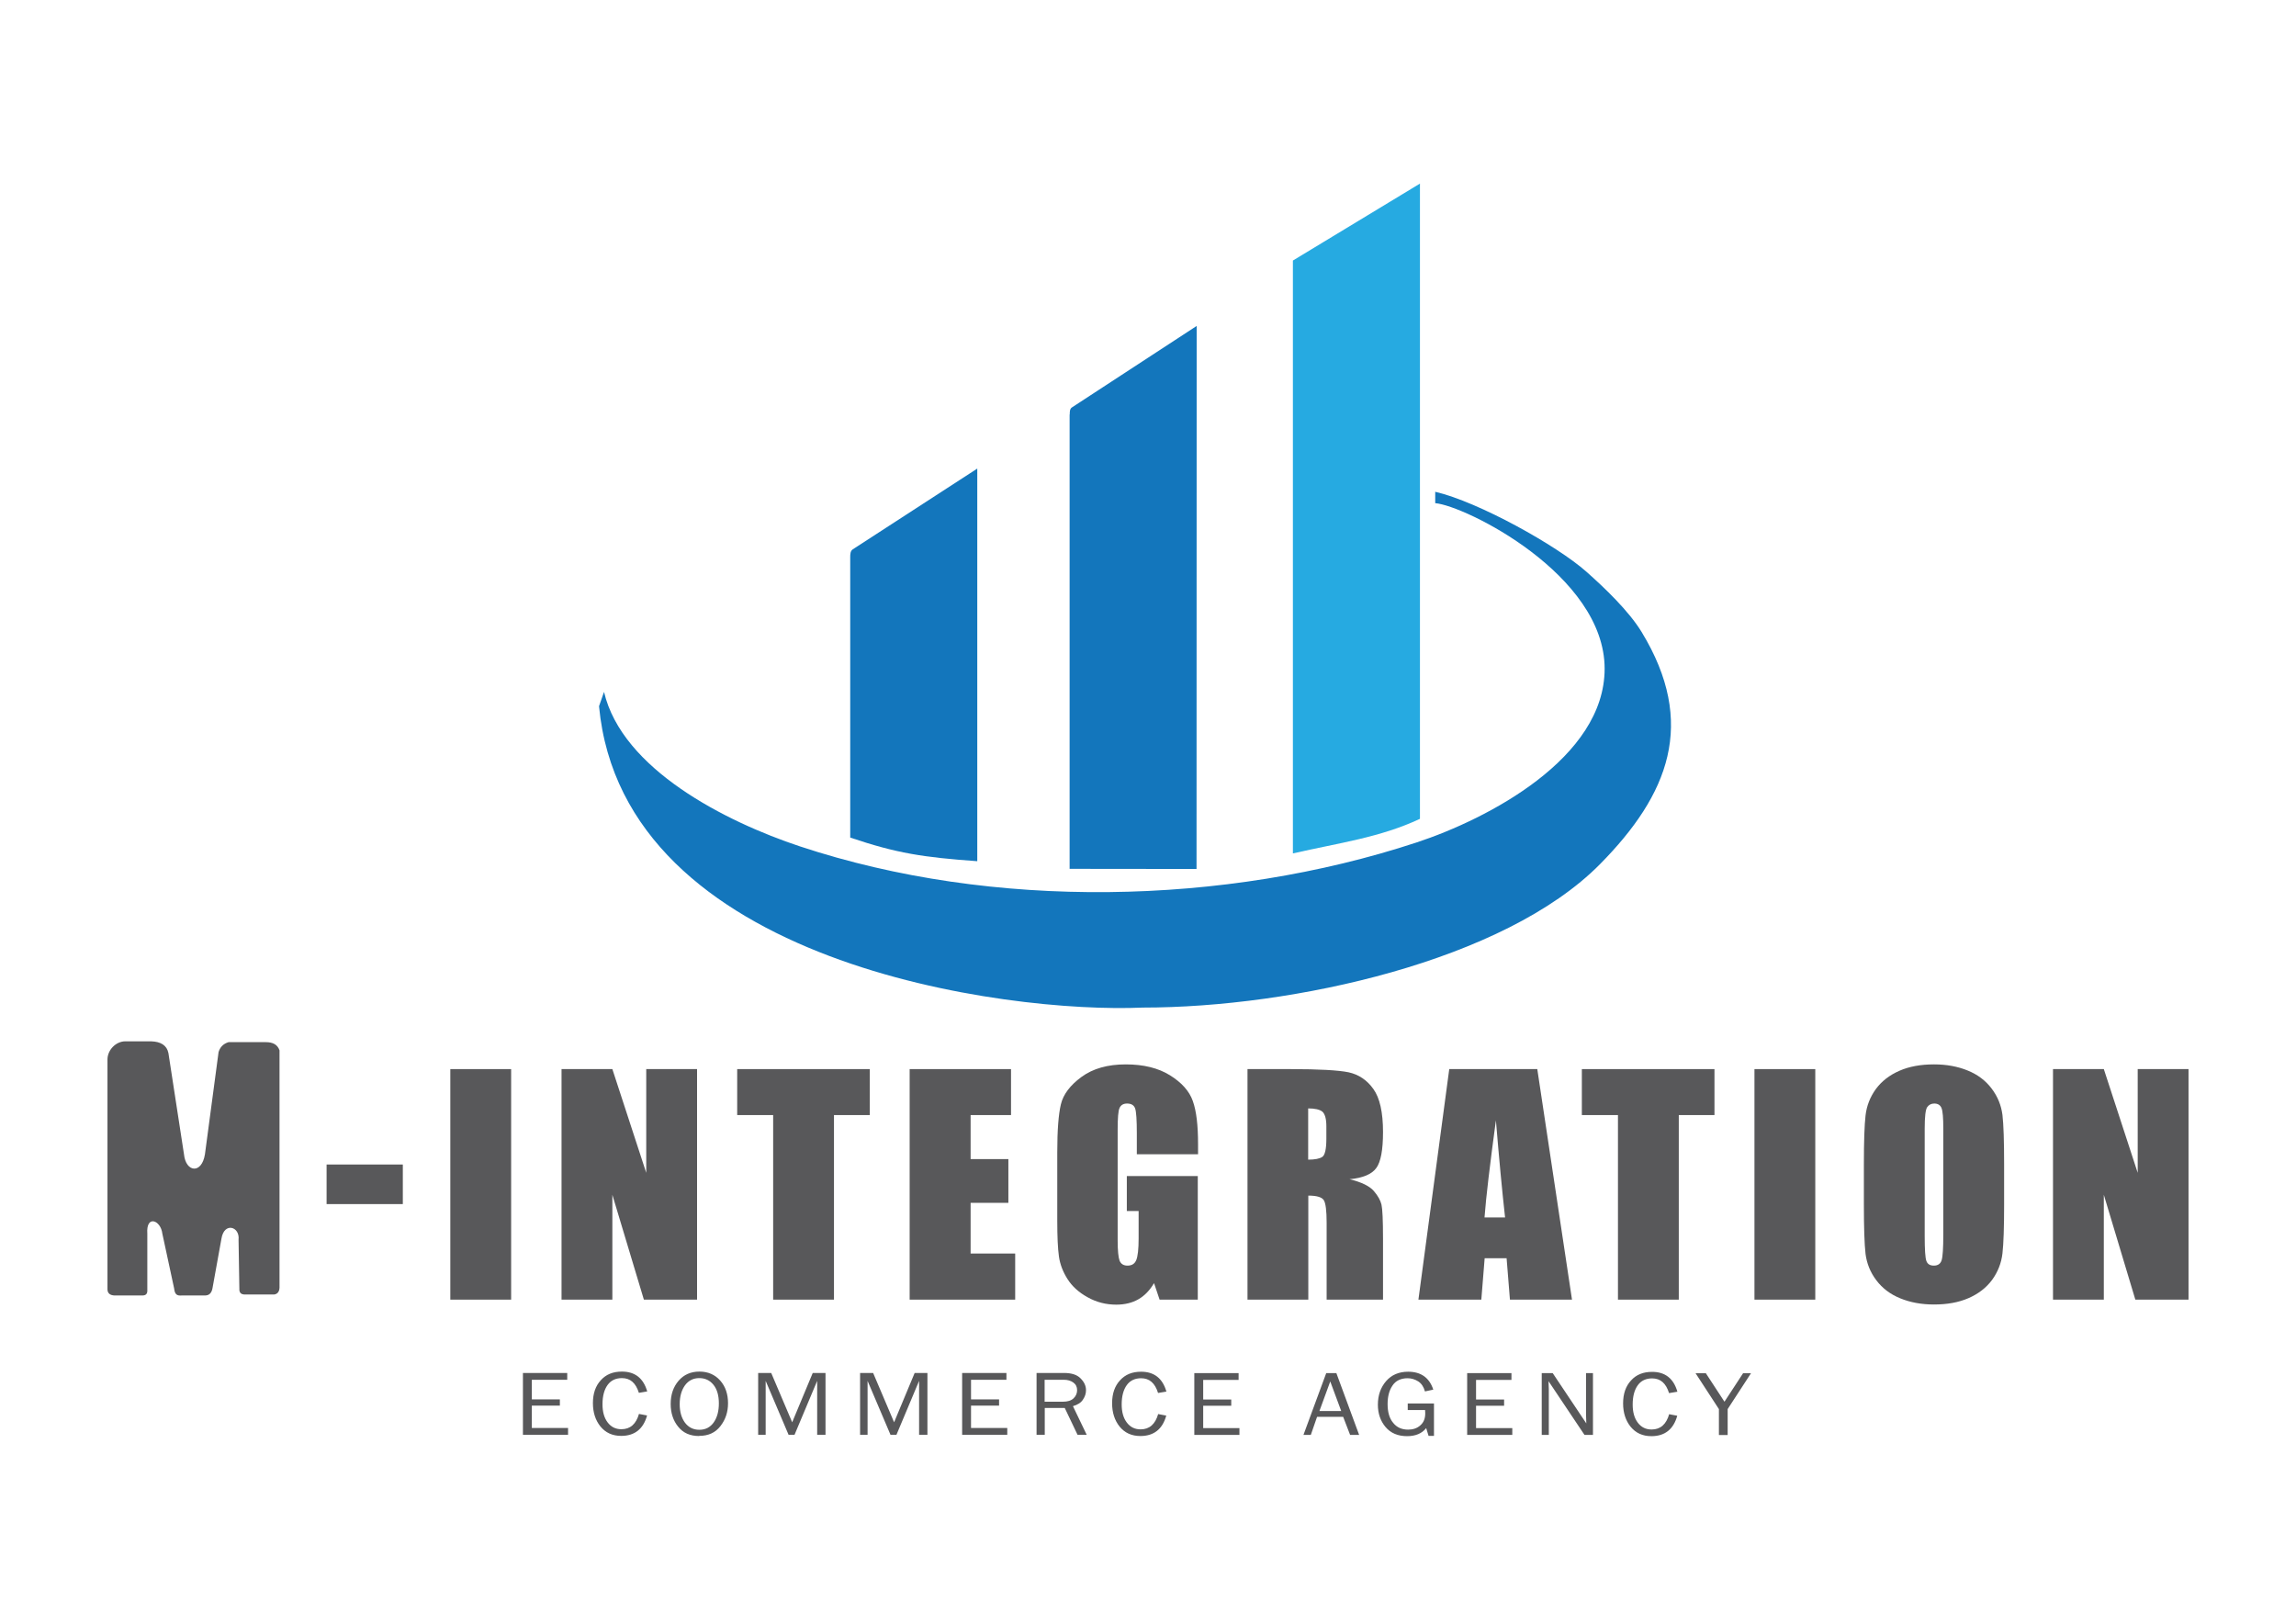 <?xml version="1.0" encoding="UTF-8"?>
<!DOCTYPE svg PUBLIC "-//W3C//DTD SVG 1.1//EN" "http://www.w3.org/Graphics/SVG/1.1/DTD/svg11.dtd">
<!-- Creator: CorelDRAW X6 -->
<svg xmlns="http://www.w3.org/2000/svg" xml:space="preserve" width="16.535in" height="11.693in" version="1.1" style="shape-rendering:geometricPrecision; text-rendering:geometricPrecision; image-rendering:optimizeQuality; fill-rule:evenodd; clip-rule:evenodd"
viewBox="0 0 16535 11693"
 xmlns:xlink="http://www.w3.org/1999/xlink">
 <defs>
  <style type="text/css">
   <![CDATA[
    .fil0 {fill:#1376BC}
    .fil1 {fill:#26AAE1}
    .fil5 {fill:#58585A}
    .fil2 {fill:#7E9FD3}
    .fil3 {fill:#8CC6EC}
    .fil4 {fill:#58585A;fill-rule:nonzero}
   ]]>
  </style>
    <mask id="id0">
  <linearGradient id="id1" gradientUnits="userSpaceOnUse" x1="11080.4" y1="5440.67" x2="10250.2" y2="5708.64">
   <stop offset="0" style="stop-opacity:1; stop-color:white"/>
   <stop offset="1" style="stop-opacity:0; stop-color:white"/>
  </linearGradient>
     <rect style="fill:url(#id1)" x="9371" y="4123" width="2589" height="2904"/>
    </mask>
    <mask id="id2">
  <linearGradient id="id3" gradientUnits="userSpaceOnUse" x1="6753.64" y1="5242.38" x2="6767.11" y2="4956.56">
   <stop offset="0" style="stop-opacity:1; stop-color:white"/>
   <stop offset="1" style="stop-opacity:0; stop-color:white"/>
  </linearGradient>
     <rect style="fill:url(#id3)" x="6557" y="4086" width="407" height="2027"/>
    </mask>
    <mask id="id4">
  <linearGradient id="id5" gradientUnits="userSpaceOnUse" x1="8358.22" y1="5154.79" x2="8350.18" y2="4870.9">
   <stop offset="0" style="stop-opacity:1; stop-color:white"/>
   <stop offset="1" style="stop-opacity:0; stop-color:white"/>
  </linearGradient>
     <rect style="fill:url(#id5)" x="8151" y="3835" width="407" height="2356"/>
    </mask>
    <mask id="id6">
  <linearGradient id="id7" gradientUnits="userSpaceOnUse" x1="9950.87" y1="4653.24" x2="9945.2" y2="4358.96">
   <stop offset="0" style="stop-opacity:1; stop-color:white"/>
   <stop offset="1" style="stop-opacity:0; stop-color:white"/>
  </linearGradient>
     <rect style="fill:url(#id7)" x="9753" y="3038" width="390" height="2937"/>
    </mask>
 </defs>
 <g id="Layer_x0020_1">
  <g id="_353632608">
   <path class="fil0" d="M10336 3623c215,18 1220,515 1220,1192 0,643 -841,1082 -1354,1251 -1382,455 -3052,489 -4442,28 -536,-178 -1280,-556 -1410,-1112l-36 103c174,1857 2939,2214 3916,2170 1082,0 2604,-336 3292,-1032 495,-501 701,-1015 300,-1673 -92,-151 -267,-318 -398,-434 -211,-187 -775,-502 -1088,-575l0 83z"/>
   <path class="fil1" d="M9311 1876l0 4269c332,-76 627,-114 915,-249l0 -4574 -915 554z"/>
   <path class="fil0" d="M7703 2985l0 3271c305,0 609,1 914,1l1 -3910 -899 587c-15,10 -15,32 -15,50z"/>
   <path class="fil0" d="M6123 4011l0 2020c336,113 524,142 915,170l0 -2827 -896 581c-18,11 -19,36 -19,56z"/>
   <path class="fil2" style="mask:url(#id0)" d="M9392 7026c2449,-358 3289,-2032 1893,-2904 1219,1122 75,2286 -1914,2749l21 155z"/>
   <polygon class="fil2" style="mask:url(#id2)" points="6557,4086 6557,6070 6964,6113 6964,4086 "/>
   <polygon class="fil2" style="mask:url(#id4)" points="8558,6188 8151,6191 8151,3835 8558,3835 "/>
   <polygon class="fil3" style="mask:url(#id6)" points="9762,3038 9753,5974 10143,5836 10143,3038 "/>
   <path class="fil4" d="M4091 10282l0 49 -325 0 0 -445 319 0 0 49 -255 0 0 141 202 0 0 45 -202 0 0 161 262 0zm511 -101l58 11c-27,98 -90,147 -186,147 -64,0 -113,-23 -150,-68 -36,-45 -54,-101 -54,-168 0,-69 19,-124 57,-165 38,-42 88,-62 152,-62 94,0 155,48 182,143l-60 10c-22,-71 -62,-106 -122,-106 -44,0 -79,16 -103,49 -24,33 -37,79 -37,139 0,55 12,98 37,131 25,33 58,49 99,49 64,0 106,-37 127,-111zm433 159c-65,0 -115,-22 -151,-67 -36,-44 -54,-99 -54,-164 0,-67 19,-123 57,-167 38,-44 88,-66 150,-66 62,0 112,22 150,65 38,43 56,98 56,163 0,63 -18,118 -55,165 -36,47 -87,70 -153,70zm2 -45c44,0 78,-18 103,-53 25,-36 37,-81 37,-137 0,-57 -13,-102 -39,-134 -26,-32 -60,-48 -102,-48 -43,0 -77,17 -103,52 -25,35 -38,80 -38,136 0,55 13,99 38,133 26,34 60,51 103,51zm909 36l-61 0 0 -388 -163 388 -43 0 -165 -388 0 388 -54 0 0 -445 94 0 151 355 148 -355 92 0 0 445zm734 0l-61 0 0 -388 -163 388 -43 0 -165 -388 0 388 -54 0 0 -445 94 0 151 355 148 -355 92 0 0 445zm574 -49l0 49 -325 0 0 -445 319 0 0 49 -255 0 0 141 202 0 0 45 -202 0 0 161 262 0zm572 49l-66 0 -92 -193 -144 0 0 193 -59 0 0 -445 198 0c54,0 94,13 119,39 26,26 39,54 39,85 0,24 -7,46 -22,68 -14,22 -38,37 -72,47l99 206zm-303 -238l131 0c35,0 60,-8 77,-24 17,-16 26,-36 26,-59 0,-24 -9,-42 -27,-55 -18,-13 -41,-20 -68,-20l-139 0 0 158zm818 89l58 11c-27,98 -90,147 -186,147 -64,0 -113,-23 -150,-68 -36,-45 -54,-101 -54,-168 0,-69 19,-124 57,-165 38,-42 88,-62 152,-62 94,0 155,48 182,143l-60 10c-22,-71 -62,-106 -122,-106 -44,0 -79,16 -103,49 -24,33 -37,79 -37,139 0,55 12,98 37,131 25,33 58,49 99,49 64,0 106,-37 127,-111zm585 101l0 49 -325 0 0 -445 319 0 0 49 -255 0 0 141 202 0 0 45 -202 0 0 161 262 0zm861 49l-64 0 -50 -130 -188 0 -45 130 -53 0 164 -445 73 0 164 445zm-128 -172l-79 -213 -78 213 157 0zm668 -52l0 231 -39 0 -17 -56c-31,39 -77,58 -138,58 -66,0 -118,-22 -155,-66 -37,-44 -55,-98 -55,-161 0,-67 20,-124 59,-169 39,-45 92,-68 159,-68 92,0 153,43 181,129l-60 13c-9,-33 -25,-57 -48,-72 -24,-15 -49,-23 -77,-23 -49,0 -86,18 -109,53 -24,35 -35,80 -35,133 0,58 13,103 40,135 26,33 62,49 108,49 35,0 65,-10 88,-31 24,-21 35,-49 35,-86 0,-7 0,-15 -1,-24l-125 0 0 -47 189 0zm564 175l0 49 -325 0 0 -445 319 0 0 49 -255 0 0 141 202 0 0 45 -202 0 0 161 262 0zm581 49l-61 0 -259 -387 1 29c1,11 1,20 1,28l0 330 -51 0 0 -445 79 0 242 362 -1 -31c-1,-12 -1,-23 -1,-32l0 -299 50 0 0 445zm549 -149l58 11c-27,98 -90,147 -186,147 -64,0 -113,-23 -150,-68 -36,-45 -54,-101 -54,-168 0,-69 19,-124 57,-165 38,-42 88,-62 152,-62 94,0 155,48 182,143l-60 10c-22,-71 -62,-106 -122,-106 -44,0 -79,16 -103,49 -24,33 -37,79 -37,139 0,55 12,98 37,131 25,33 58,49 99,49 64,0 106,-37 127,-111zm589 -295l-168 258 0 187 -63 0 0 -187 -168 -258 74 0 134 205 134 -205 58 0z"/>
   <polygon class="fil4" points="2901,8385 2901,8670 2352,8670 2352,8385 "/>
   <polygon class="fil4" points="3681,7698 3681,9358 3243,9358 3243,7698 "/>
   <polygon class="fil4" points="5020,7698 5020,9358 4637,9358 4410,8603 4410,9358 4044,9358 4044,7698 4410,7698 4654,8445 4654,7698 "/>
   <polygon class="fil4" points="6264,7698 6264,8029 6006,8029 6006,9358 5568,9358 5568,8029 5309,8029 5309,7698 "/>
   <polygon class="fil4" points="6551,7698 7281,7698 7281,8029 6990,8029 6990,8346 7262,8346 7262,8661 6990,8661 6990,9026 7311,9026 7311,9358 6551,9358 "/>
   <path class="fil4" d="M8625 8311l-438 0 0 -151c0,-95 -4,-155 -12,-178 -8,-24 -28,-36 -58,-36 -26,0 -44,10 -54,31 -10,20 -14,73 -14,158l0 796c0,74 5,123 14,147 10,23 28,35 57,35 31,0 52,-13 63,-40 11,-27 17,-79 17,-156l0 -197 -85 0 0 -252 511 0 0 890 -275 0 -40 -119c-30,51 -67,90 -112,116 -45,26 -99,39 -160,39 -73,0 -142,-17 -206,-53 -64,-35 -112,-79 -145,-131 -33,-52 -54,-106 -62,-163 -8,-57 -12,-143 -12,-257l0 -493c0,-158 9,-274 26,-345 17,-72 67,-138 149,-198 82,-60 188,-90 318,-90 128,0 234,26 318,78 84,52 140,114 165,185 26,72 38,175 38,312l0 72z"/>
   <path class="fil4" d="M8983 7698l310 0c206,0 346,8 419,23 73,16 133,56 179,121 46,64 69,168 69,309 0,129 -16,216 -49,260 -32,44 -96,71 -192,80 87,21 145,50 175,85 30,35 48,68 55,98 7,30 11,112 11,246l0 438 -406 0 0 -552c0,-89 -7,-144 -21,-165 -14,-21 -51,-32 -111,-32l0 749 -438 0 0 -1660zm438 283l0 369c49,0 83,-7 102,-20 19,-13 29,-57 29,-130l0 -91c0,-53 -10,-87 -28,-104 -19,-16 -54,-24 -104,-24z"/>
   <path class="fil4" d="M11071 7698l250 1660 -447 0 -24 -298 -158 0 -24 298 -453 0 222 -1660 633 0zm-232 1068c-21,-188 -43,-421 -66,-699 -43,319 -71,552 -82,699l149 0z"/>
   <polygon class="fil4" points="12347,7698 12347,8029 12090,8029 12090,9358 11652,9358 11652,8029 11392,8029 11392,7698 "/>
   <polygon class="fil4" points="13073,7698 13073,9358 12635,9358 12635,7698 "/>
   <path class="fil4" d="M14433 8671c0,167 -4,285 -12,354 -8,70 -33,133 -74,190 -42,57 -99,101 -170,132 -71,31 -154,46 -249,46 -90,0 -171,-15 -242,-44 -72,-29 -129,-72 -173,-130 -44,-58 -69,-121 -78,-190 -8,-69 -12,-188 -12,-359l0 -284c0,-167 4,-285 12,-354 8,-70 33,-133 74,-190 42,-57 99,-101 170,-132 71,-31 154,-46 249,-46 90,0 171,15 242,44 72,29 129,72 173,130 44,58 69,121 78,190 8,69 12,188 12,359l0 284zm-438 -545c0,-77 -4,-126 -13,-148 -9,-21 -26,-32 -52,-32 -22,0 -39,9 -51,26 -12,17 -18,69 -18,154l0 775c0,96 4,156 12,178 8,23 26,34 54,34 29,0 48,-13 56,-39 8,-26 12,-88 12,-185l0 -763z"/>
   <polygon class="fil4" points="15761,7698 15761,9358 15378,9358 15151,8603 15151,9358 14785,9358 14785,7698 15151,7698 15395,8445 15395,7698 "/>
   <path class="fil5" d="M774 9286l0 -1660c2,-68 61,-126 125,-128l189 0c70,2 114,29 125,85l112 728c13,131 128,145 151,0l98 -735c10,-34 32,-60 72,-72l269 0c48,0 83,16 98,59l0 1708c-1,28 -13,46 -38,50l-218 0c-20,-2 -31,-12 -33,-31l-6 -363c11,-95 -103,-130 -123,-9l-64 354c-6,37 -23,58 -60,56l-161 0c-35,3 -51,-6 -56,-51l-85 -395c-11,-96 -118,-138 -108,1l0 414c-1,20 -12,31 -35,31l-203 0c-30,-2 -48,-15 -49,-43z"/>
  </g>
 </g>
</svg>

